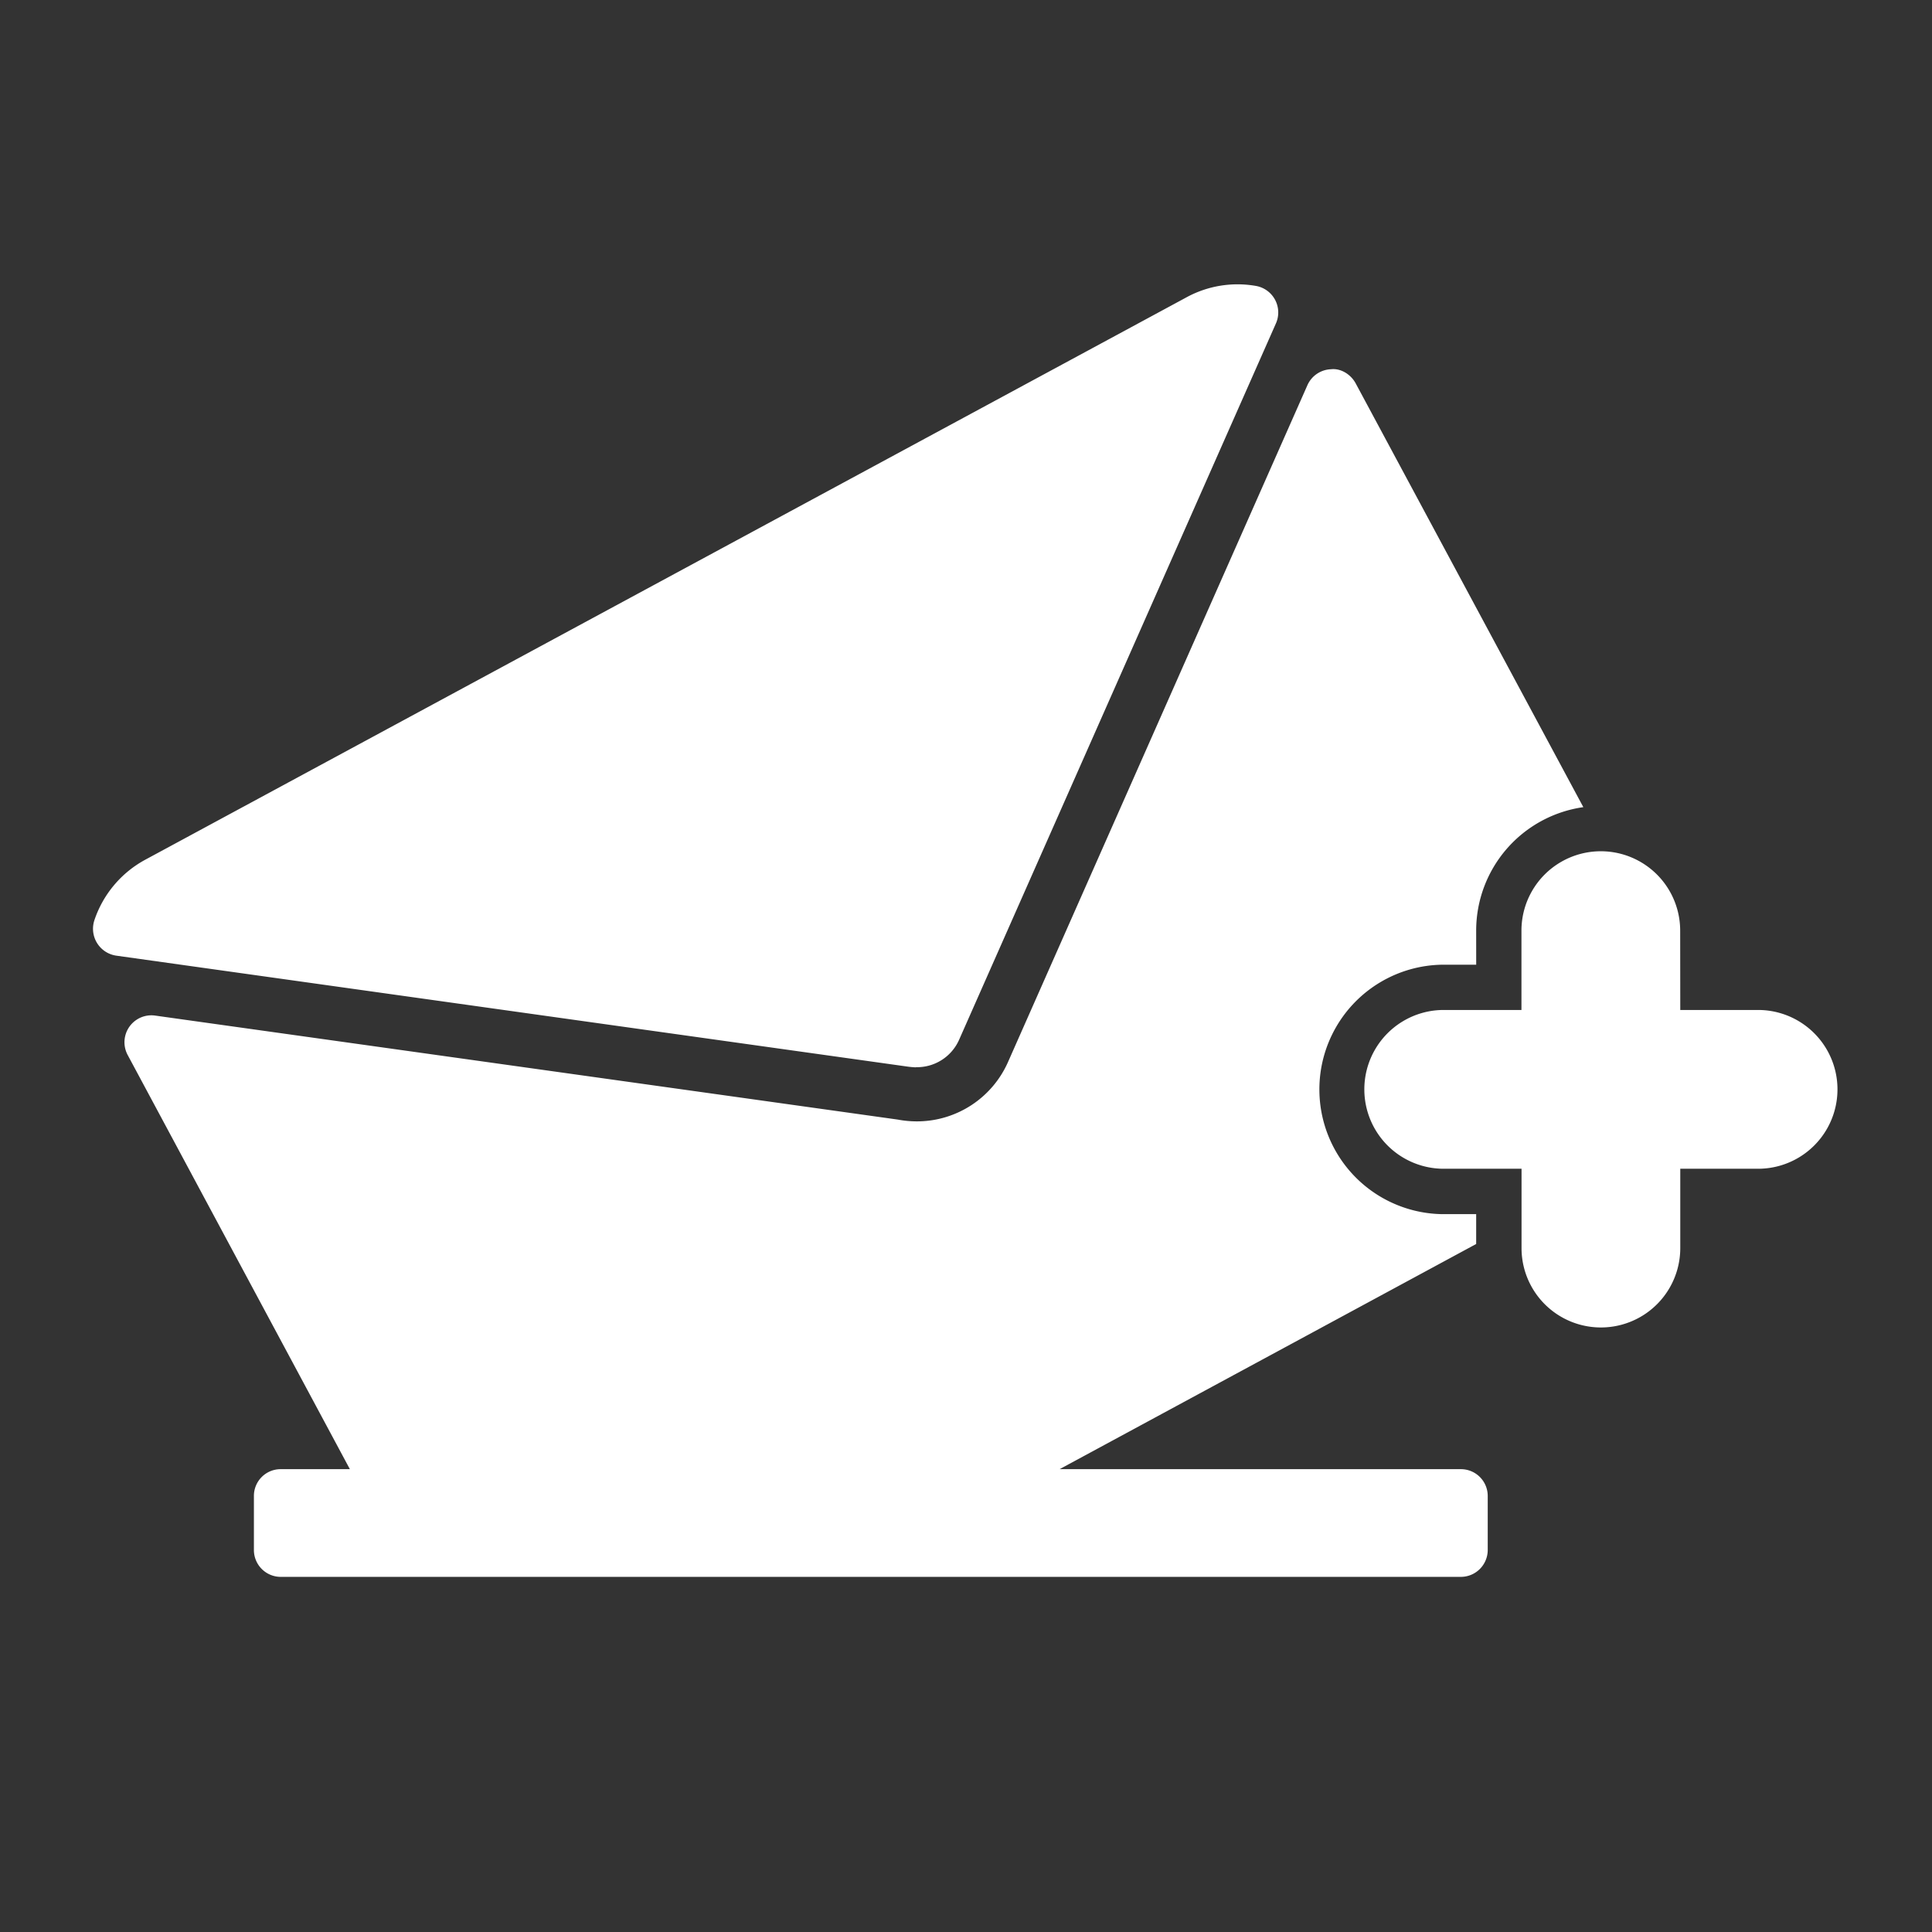 <svg id="Layer_1" data-name="Layer 1" xmlns="http://www.w3.org/2000/svg" viewBox="0 0 640 640"><rect x="0" y="0" width="640" height="640" fill="#333333" stroke="none"/><defs><style>.cls-1{fill:#fff;}</style></defs><title>icon-newmessage</title><g id="action_icon-message" data-name="action/icon-message"><path id="newMessageIcon" class="cls-1" d="M556.61,334.57H582.9a26.3,26.3,0,0,1,0,52.59H556.61v26.29a26.29,26.29,0,1,1-52.58,0V387.16H477.74a26.3,26.3,0,0,1,0-52.59H504V308.28a26.29,26.29,0,1,1,52.58,0Zm-67.6-15H477.74a41.32,41.32,0,0,0,0,82.63H489v9.89L351,486.68H483.92a8.88,8.88,0,0,1,8.91,8.87v17.87a8.92,8.92,0,0,1-8.91,8.94H93a8.9,8.9,0,0,1-8.89-8.94V495.55A8.85,8.85,0,0,1,93,486.68h22.9L42.3,349.49a8.92,8.92,0,0,1,9.06-13.07l246,34.45a34.38,34.38,0,0,0,6.38.6A33,33,0,0,0,334,351.62l99.09-224a8.89,8.89,0,0,1,7.8-5.3c3.25-.39,6.58,1.68,8.2,4.68L524.5,267.38A41.32,41.32,0,0,0,489,308.28Zm-185.61,34a28.48,28.48,0,0,1-3.07-.29L38.49,316.57a9,9,0,0,1-7.22-11.74,35.67,35.67,0,0,1,16.78-20L393.23,98.39A35.33,35.33,0,0,1,416,94.71a8.93,8.93,0,0,1,6.67,12.42l-105,237.41A15.26,15.26,0,0,1,303.4,353.52Z"/></g></svg>